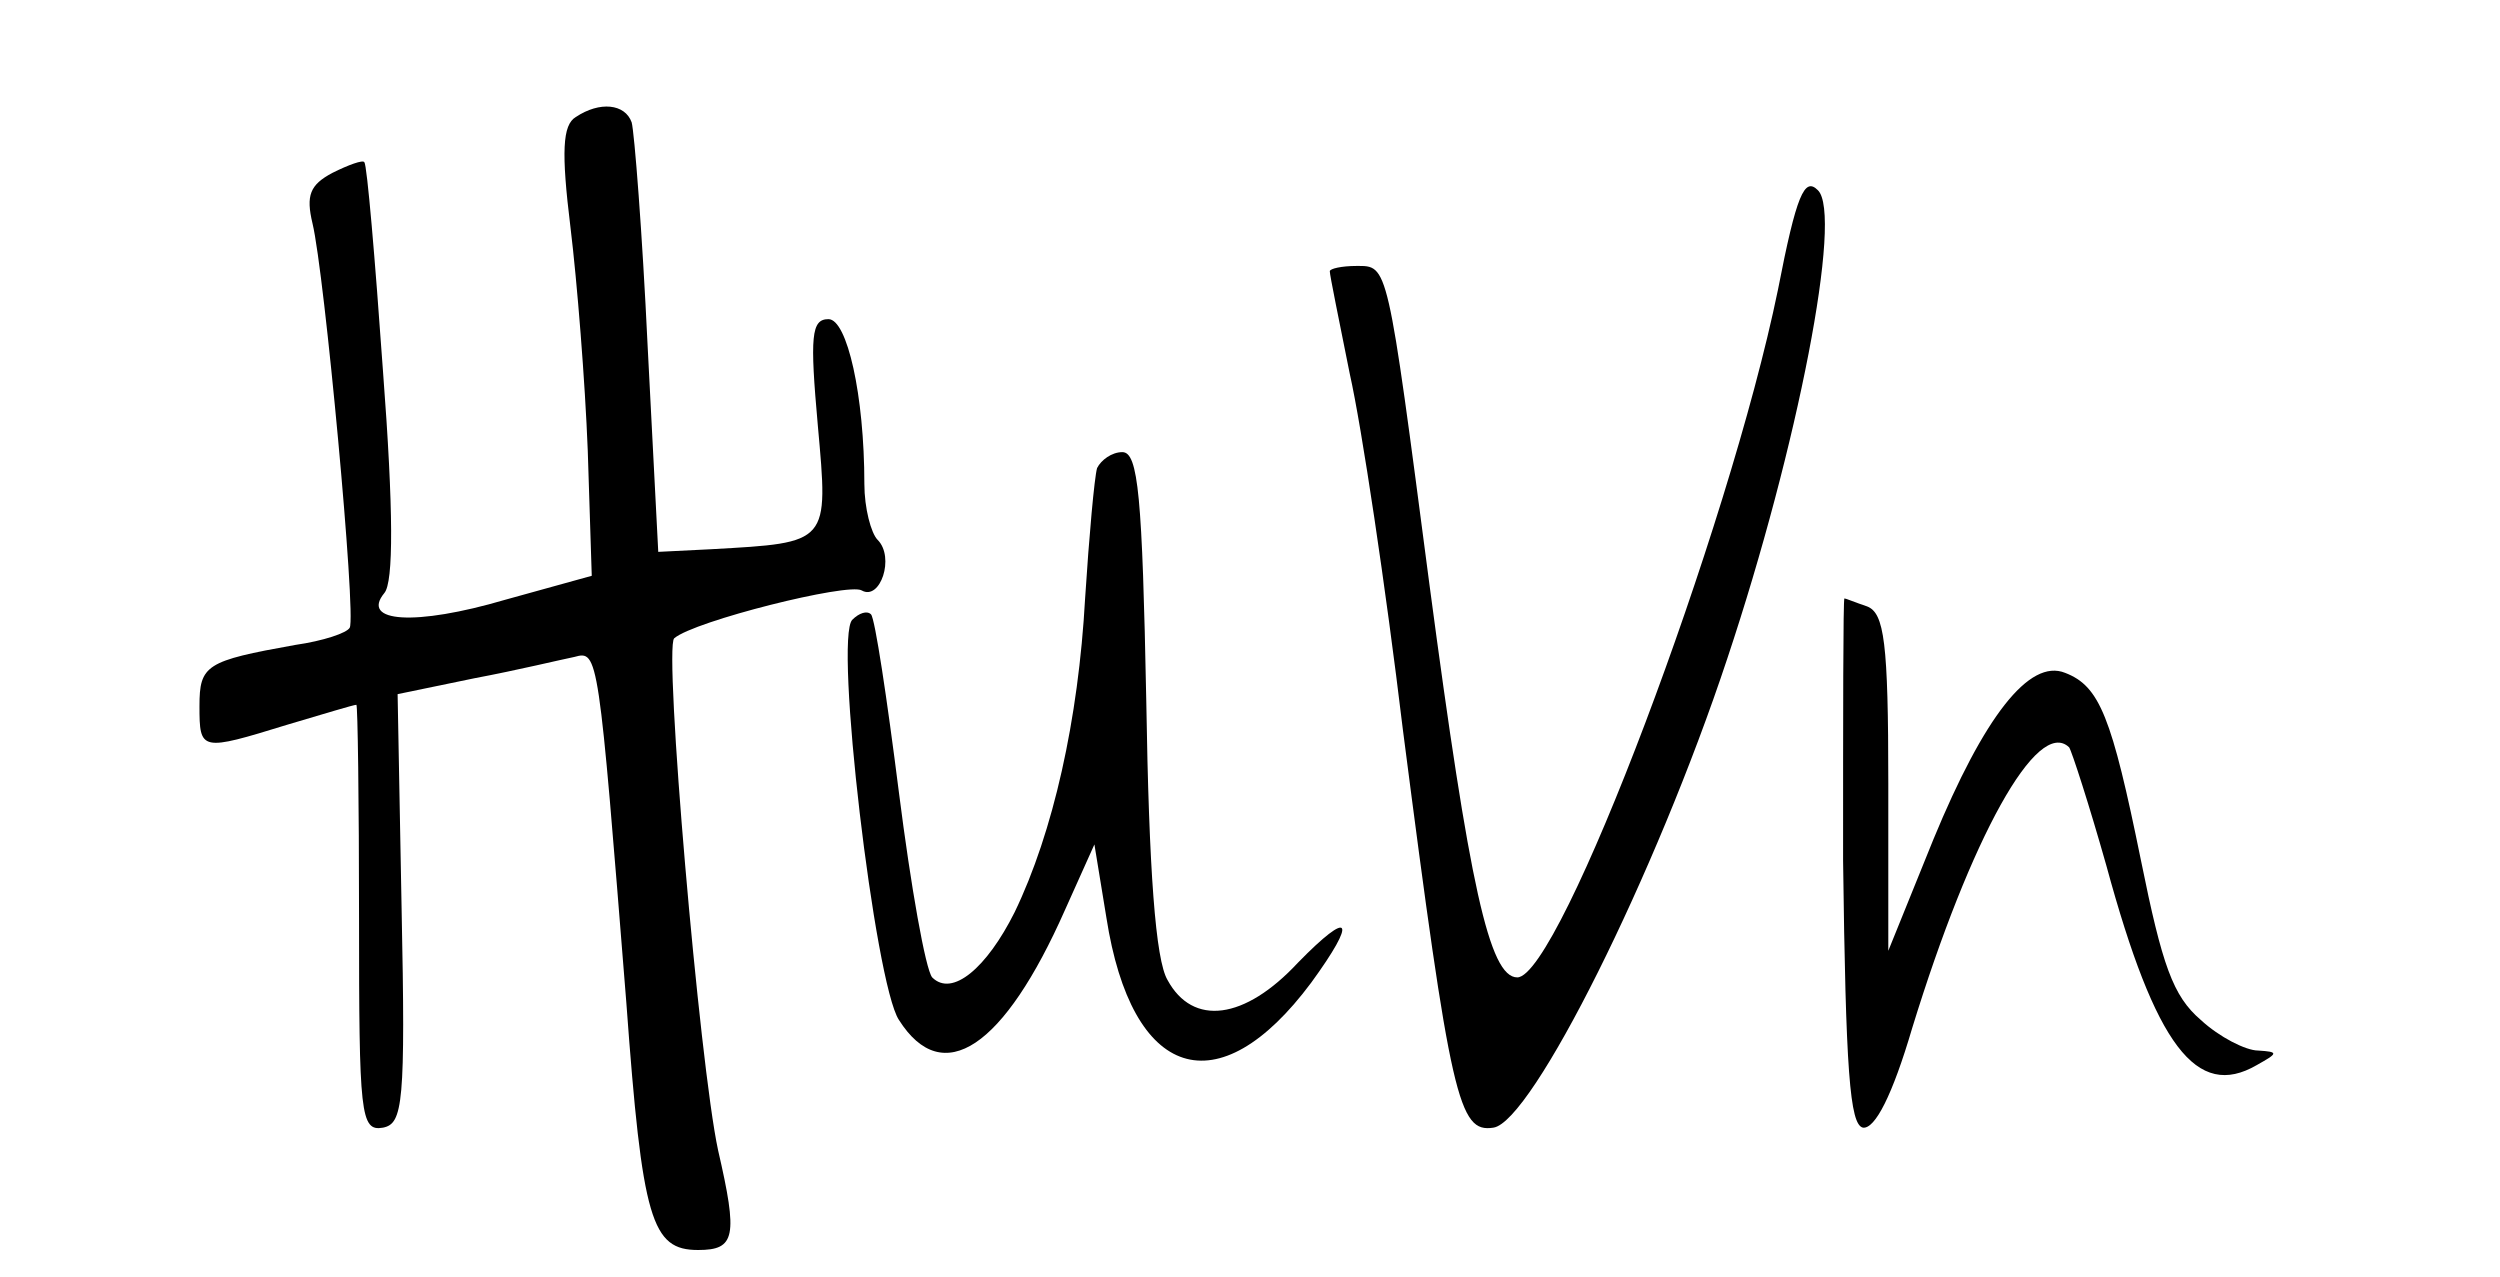 <?xml version="1.0" standalone="no"?>
<!DOCTYPE svg PUBLIC "-//W3C//DTD SVG 20010904//EN"
 "http://www.w3.org/TR/2001/REC-SVG-20010904/DTD/svg10.dtd">
<svg version="1.0" xmlns="http://www.w3.org/2000/svg"
 width="188pt" height="96pt" viewBox="0 0 188 96"
 preserveAspectRatio="xMidYMid meet">
<g transform="translate(0,96) scale(0.1,-0.1)"
fill="#000000" stroke="none">
<path d="M433 872 c-10 -6 -11 -26 -4 -83 5 -41 11 -116 13 -168 l3 -94 -65
-18 c-68 -20 -109 -17 -91 5 7 8 7 62 -1 167 -6 85 -12 155 -14 157 -1 2 -12
-2 -24 -8 -17 -9 -20 -17 -15 -38 9 -37 33 -295 28 -304 -2 -4 -20 -10 -41
-13 -67 -12 -72 -15 -72 -46 0 -34 1 -34 66 -14 27 8 50 15 52 15 1 0 2 -72 2
-161 0 -147 1 -160 18 -157 15 3 17 18 14 165 l-3 161 58 12 c32 6 65 14 75
16 18 5 18 3 39 -260 12 -164 19 -186 54 -186 28 0 30 10 15 75 -14 65 -41
378 -33 385 15 13 131 42 141 36 14 -8 25 25 12 38 -5 5 -10 24 -10 42 0 67
-13 124 -27 124 -13 0 -14 -13 -8 -80 8 -89 9 -88 -80 -93 l-40 -2 -8 155 c-4
85 -10 161 -12 168 -5 14 -24 16 -42 4z"/>
<path d="M1337 742 c-37 -180 -164 -517 -196 -517 -21 0 -36 69 -66 295 -32
244 -31 240 -55 240 -11 0 -20 -2 -20 -4 0 -3 7 -37 15 -77 9 -40 27 -160 40
-268 36 -279 42 -303 68 -299 29 4 122 190 176 353 53 159 87 334 68 352 -10
10 -16 -3 -30 -75z"/>
<path d="M825 608 c-2 -7 -6 -51 -9 -98 -5 -91 -24 -176 -53 -236 -21 -42 -47
-64 -62 -49 -5 6 -16 68 -25 139 -9 71 -18 131 -21 134 -3 3 -9 1 -14 -4 -14
-13 17 -274 35 -301 33 -52 79 -21 125 83 l22 49 9 -55 c19 -122 84 -143 154
-49 35 48 30 56 -10 15 -40 -43 -79 -48 -98 -13 -9 15 -14 82 -16 210 -3 154
-6 187 -18 187 -8 0 -16 -6 -19 -12z"/>
<path d="M1386 313 c2 -158 5 -199 15 -201 9 -1 22 24 37 75 44 143 94 234
118 211 2 -3 15 -43 28 -89 37 -136 68 -176 113 -150 16 9 17 10 1 11 -9 0
-29 10 -43 23 -21 18 -29 41 -45 120 -22 108 -31 131 -57 141 -27 11 -61 -33
-99 -125 l-34 -84 0 126 c0 106 -3 128 -16 133 -9 3 -16 6 -17 6 -1 0 -1 -89
-1 -197z"/>
</g>
</svg>
